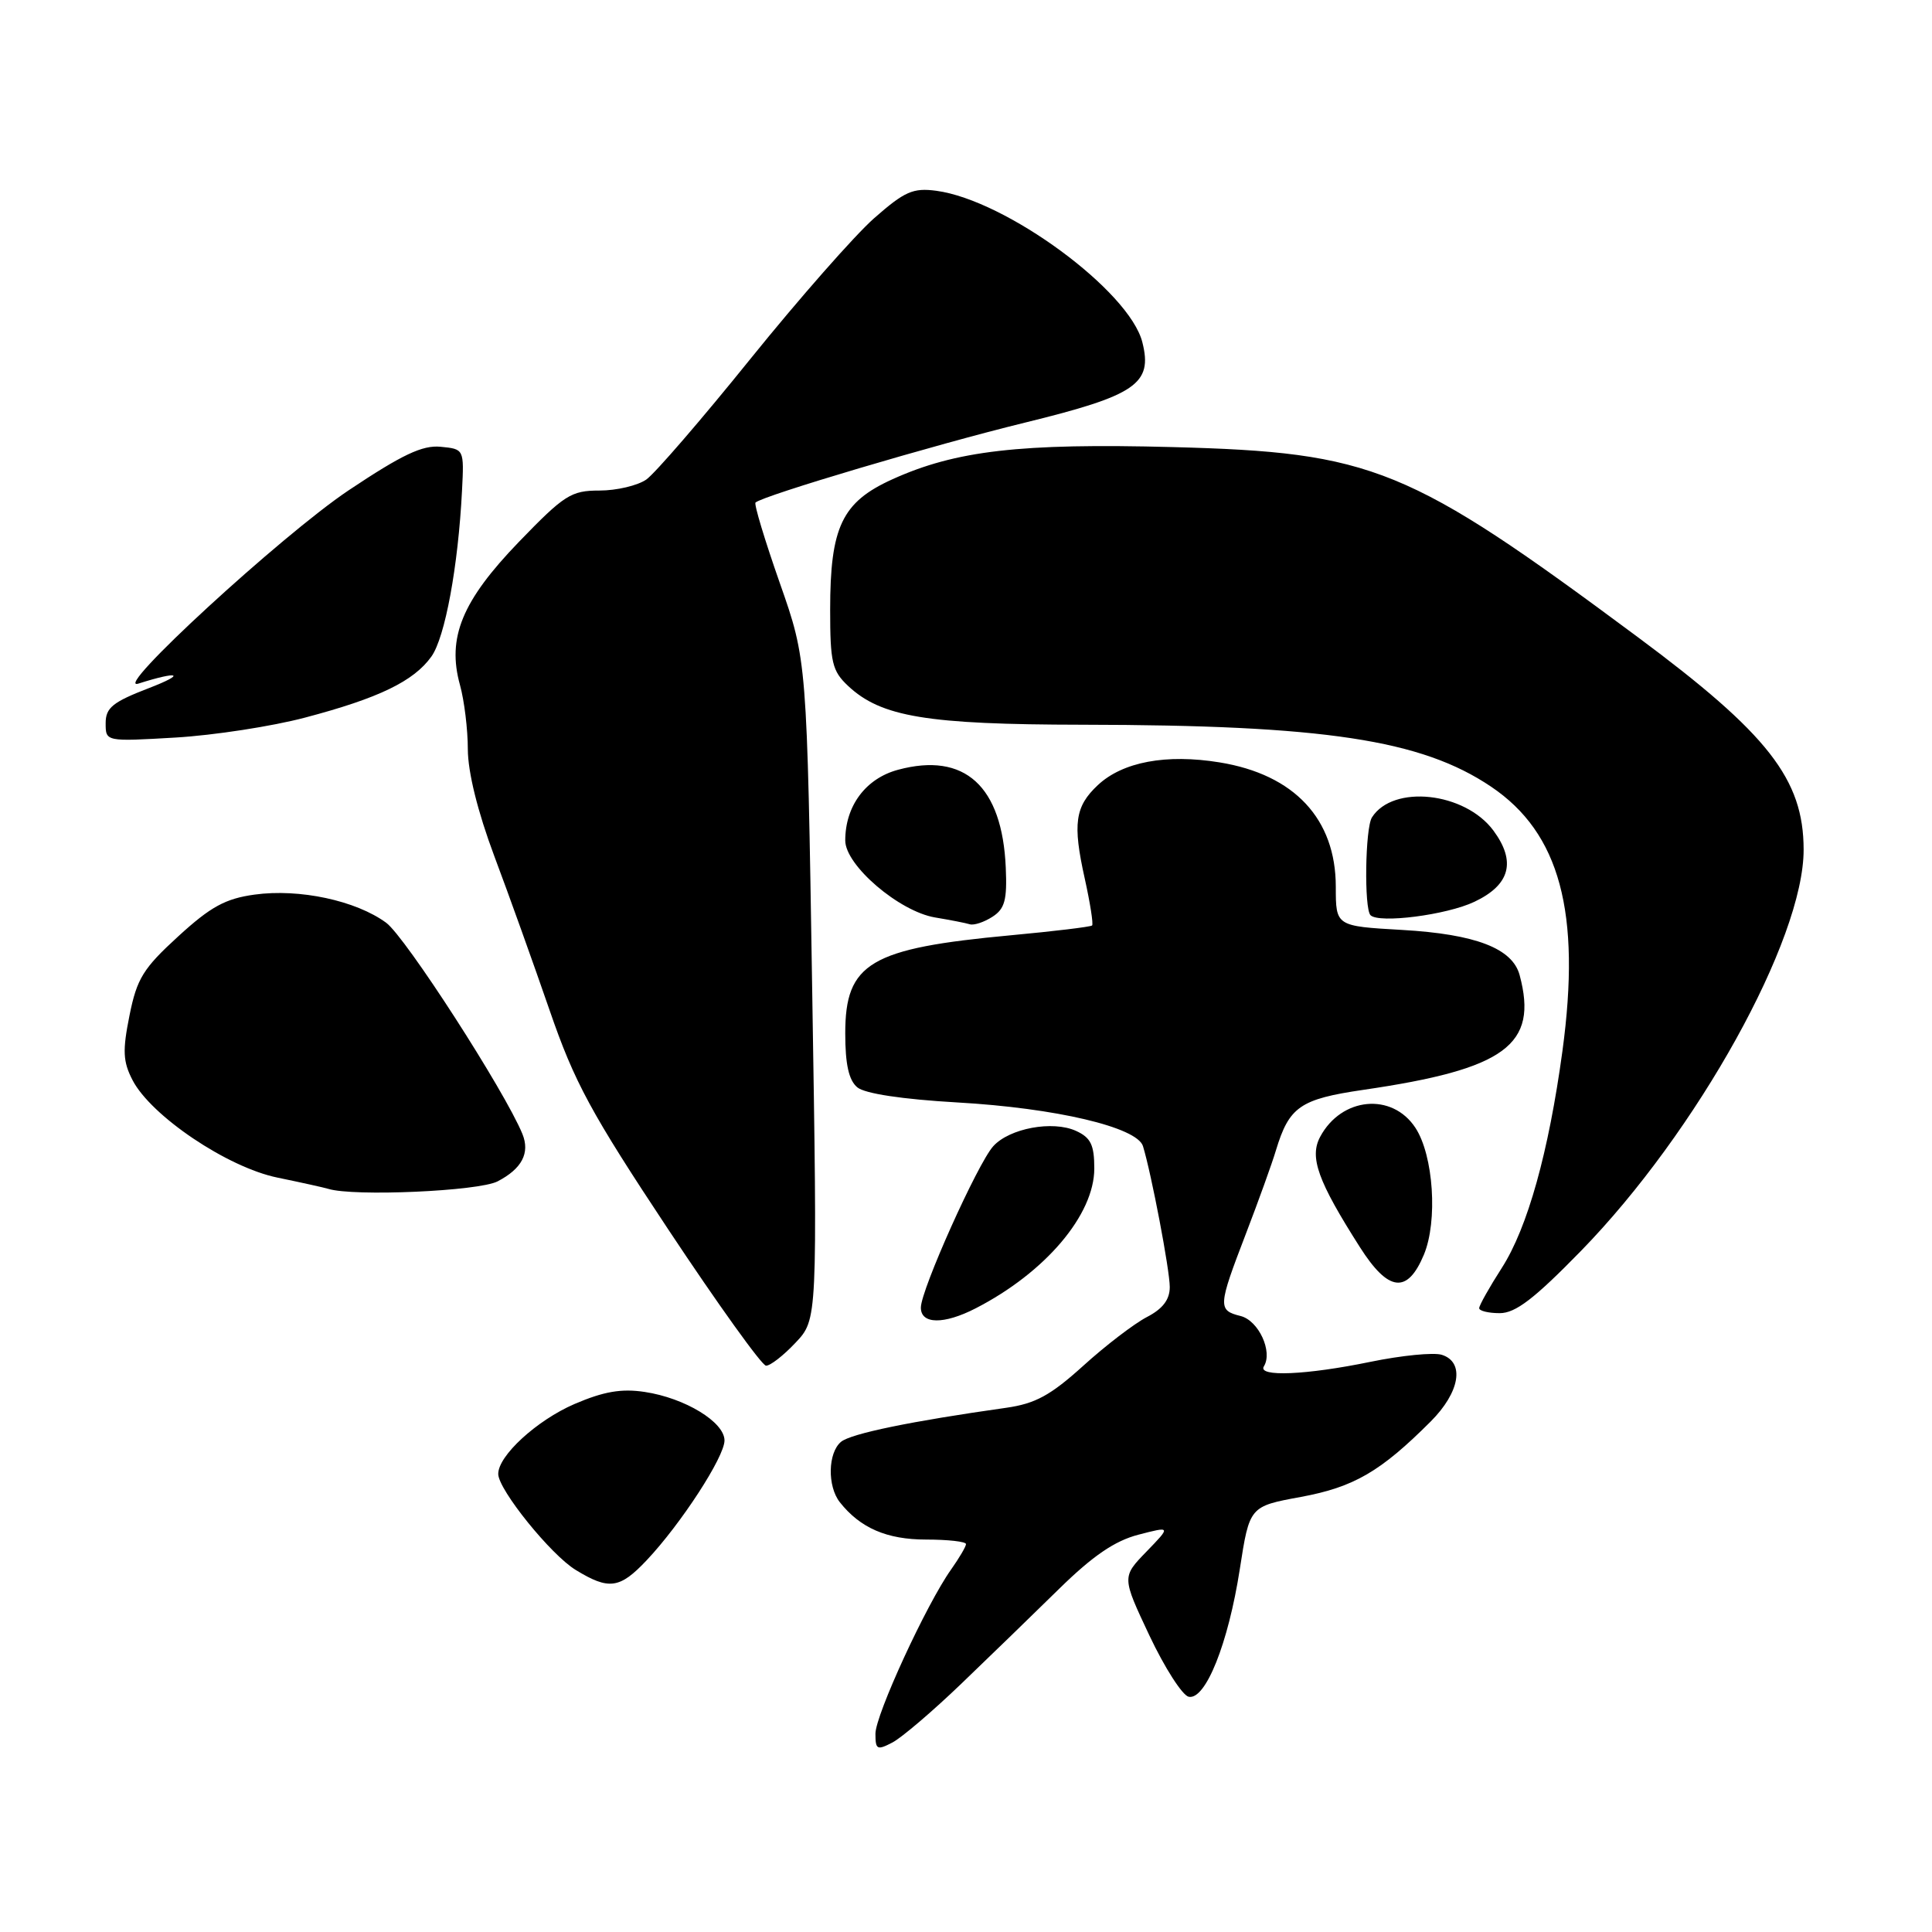<?xml version="1.0" encoding="UTF-8" standalone="no"?>
<!DOCTYPE svg PUBLIC "-//W3C//DTD SVG 1.1//EN" "http://www.w3.org/Graphics/SVG/1.1/DTD/svg11.dtd" >
<svg xmlns="http://www.w3.org/2000/svg" xmlns:xlink="http://www.w3.org/1999/xlink" version="1.1" viewBox="0 0 256 256">
 <g >
 <path fill="currentColor"
d=" M 127.38 223.10 C 131.16 219.47 137.01 213.80 140.38 210.49 C 144.79 206.17 147.71 204.17 150.83 203.36 C 155.17 202.23 155.17 202.23 151.91 205.60 C 148.65 208.96 148.65 208.96 152.31 216.73 C 154.33 221.00 156.67 224.65 157.51 224.83 C 159.74 225.30 162.75 217.78 164.28 207.92 C 165.57 199.60 165.57 199.60 172.38 198.35 C 179.40 197.05 182.93 195.00 189.57 188.36 C 193.45 184.48 194.12 180.49 191.05 179.52 C 189.98 179.18 185.72 179.60 181.59 180.45 C 173.11 182.20 166.59 182.48 167.47 181.05 C 168.68 179.10 166.77 174.98 164.39 174.38 C 161.35 173.62 161.38 173.13 165.08 163.50 C 166.77 159.10 168.56 154.13 169.06 152.45 C 170.82 146.64 172.26 145.64 180.65 144.41 C 199.49 141.66 203.84 138.46 201.36 129.21 C 200.41 125.66 195.52 123.78 185.78 123.22 C 177.00 122.72 177.00 122.72 177.00 117.51 C 177.00 108.51 171.51 102.63 161.60 101.02 C 154.53 99.87 148.75 100.95 145.46 104.04 C 142.44 106.87 142.12 109.15 143.73 116.39 C 144.45 119.64 144.89 122.44 144.71 122.63 C 144.52 122.81 139.67 123.40 133.93 123.93 C 115.28 125.66 112.00 127.60 112.00 136.92 C 112.00 141.04 112.47 143.14 113.60 144.08 C 114.60 144.91 119.55 145.66 126.85 146.08 C 139.90 146.82 150.67 149.36 151.45 151.87 C 152.56 155.49 155.00 168.29 155.00 170.54 C 155.00 172.21 154.07 173.43 151.96 174.52 C 150.29 175.39 146.49 178.29 143.53 180.98 C 139.19 184.90 137.19 185.99 133.32 186.54 C 120.78 188.31 112.75 189.96 111.44 191.05 C 109.70 192.50 109.61 196.92 111.28 199.05 C 113.98 202.47 117.51 204.00 122.72 204.00 C 125.63 204.00 128.00 204.27 128.00 204.60 C 128.00 204.92 127.11 206.43 126.03 207.96 C 122.77 212.54 116.00 227.23 116.00 229.73 C 116.00 231.84 116.22 231.95 118.25 230.89 C 119.49 230.24 123.60 226.73 127.38 223.10 Z  M 85.68 206.75 C 90.22 201.94 96.00 193.05 96.00 190.87 C 96.00 188.43 90.76 185.24 85.43 184.44 C 82.34 183.97 79.99 184.38 76.12 186.04 C 71.12 188.20 65.97 192.92 66.02 195.33 C 66.07 197.44 73.00 206.03 76.29 208.03 C 80.69 210.72 82.12 210.52 85.68 206.75 Z  M 105.41 177.92 C 108.32 174.84 108.32 174.84 107.62 131.17 C 106.93 87.50 106.93 87.50 103.32 77.23 C 101.34 71.58 99.89 66.79 100.11 66.59 C 101.10 65.67 123.82 58.93 135.81 56.00 C 150.53 52.39 152.76 50.87 151.37 45.36 C 149.67 38.55 133.30 26.52 124.07 25.28 C 120.98 24.87 119.87 25.36 115.82 28.92 C 113.25 31.19 105.87 39.58 99.43 47.56 C 92.99 55.55 86.78 62.74 85.64 63.54 C 84.49 64.34 81.70 65.00 79.44 65.00 C 75.67 65.00 74.78 65.57 68.75 71.81 C 61.22 79.62 59.21 84.49 60.95 90.77 C 61.52 92.82 61.99 96.66 61.99 99.29 C 62.00 102.31 63.29 107.54 65.49 113.42 C 67.42 118.55 70.71 127.74 72.82 133.85 C 76.12 143.43 78.28 147.42 88.57 162.94 C 95.13 172.83 100.95 180.94 101.50 180.96 C 102.06 180.98 103.81 179.62 105.41 177.92 Z  M 129.30 173.35 C 138.53 168.60 145.00 160.96 145.00 154.83 C 145.00 151.70 144.53 150.74 142.58 149.85 C 139.48 148.44 133.76 149.50 131.61 151.88 C 129.54 154.17 122.04 170.88 122.02 173.25 C 122.00 175.49 125.07 175.53 129.30 173.35 Z  M 209.49 165.75 C 224.87 149.98 239.02 124.48 238.99 112.57 C 238.98 103.25 234.29 97.25 217.00 84.41 C 186.58 61.82 181.97 59.94 155.35 59.24 C 135.20 58.71 126.63 59.70 118.22 63.52 C 111.56 66.54 110.00 69.83 110.00 80.79 C 110.00 87.78 110.26 88.90 112.38 90.89 C 116.75 94.99 122.81 96.00 143.41 96.03 C 175.48 96.07 188.35 98.02 197.58 104.24 C 206.69 110.38 209.52 120.89 207.03 139.27 C 205.20 152.70 202.41 162.68 199.00 168.00 C 197.35 170.57 196.00 172.97 196.00 173.34 C 196.00 173.70 197.23 174.00 198.72 174.00 C 200.82 174.00 203.30 172.09 209.49 165.75 Z  M 188.67 166.26 C 190.53 161.80 189.95 153.10 187.55 149.44 C 184.46 144.73 177.75 145.36 174.93 150.63 C 173.48 153.34 174.61 156.49 180.19 165.25 C 183.97 171.19 186.48 171.49 188.67 166.26 Z  M 65.93 156.54 C 69.16 154.86 70.25 152.78 69.22 150.25 C 66.88 144.55 53.72 124.14 51.17 122.27 C 47.17 119.33 39.66 117.72 33.73 118.54 C 29.87 119.07 27.91 120.14 23.62 124.07 C 18.98 128.31 18.14 129.66 17.16 134.55 C 16.22 139.22 16.29 140.66 17.56 143.12 C 20.02 147.87 30.13 154.68 36.77 156.04 C 39.92 156.69 42.95 157.36 43.50 157.53 C 46.86 158.57 63.41 157.84 65.93 156.54 Z  M 133.27 114.97 C 132.80 104.14 127.82 99.62 118.99 102.00 C 114.71 103.15 112.00 106.79 112.00 111.37 C 112.00 114.66 119.14 120.77 123.91 121.57 C 125.89 121.90 127.95 122.30 128.50 122.47 C 129.05 122.64 130.40 122.19 131.50 121.48 C 133.14 120.43 133.46 119.25 133.27 114.97 Z  M 195.37 119.49 C 200.10 117.25 200.92 114.17 197.89 110.06 C 194.11 104.95 184.58 103.91 181.79 108.31 C 180.89 109.73 180.74 120.40 181.60 121.27 C 182.73 122.39 191.70 121.24 195.37 119.49 Z  M 40.44 95.08 C 50.18 92.51 54.82 90.27 57.16 87.00 C 58.97 84.47 60.71 75.05 61.22 65.00 C 61.50 59.51 61.49 59.50 58.39 59.20 C 55.97 58.96 53.28 60.24 46.18 64.98 C 37.33 70.91 14.66 91.75 18.34 90.58 C 23.76 88.86 24.71 89.26 19.75 91.17 C 14.92 93.03 14.00 93.78 14.00 95.83 C 14.00 98.27 14.00 98.27 23.25 97.73 C 28.34 97.43 36.07 96.24 40.44 95.08 Z "/>
</g>
</svg>